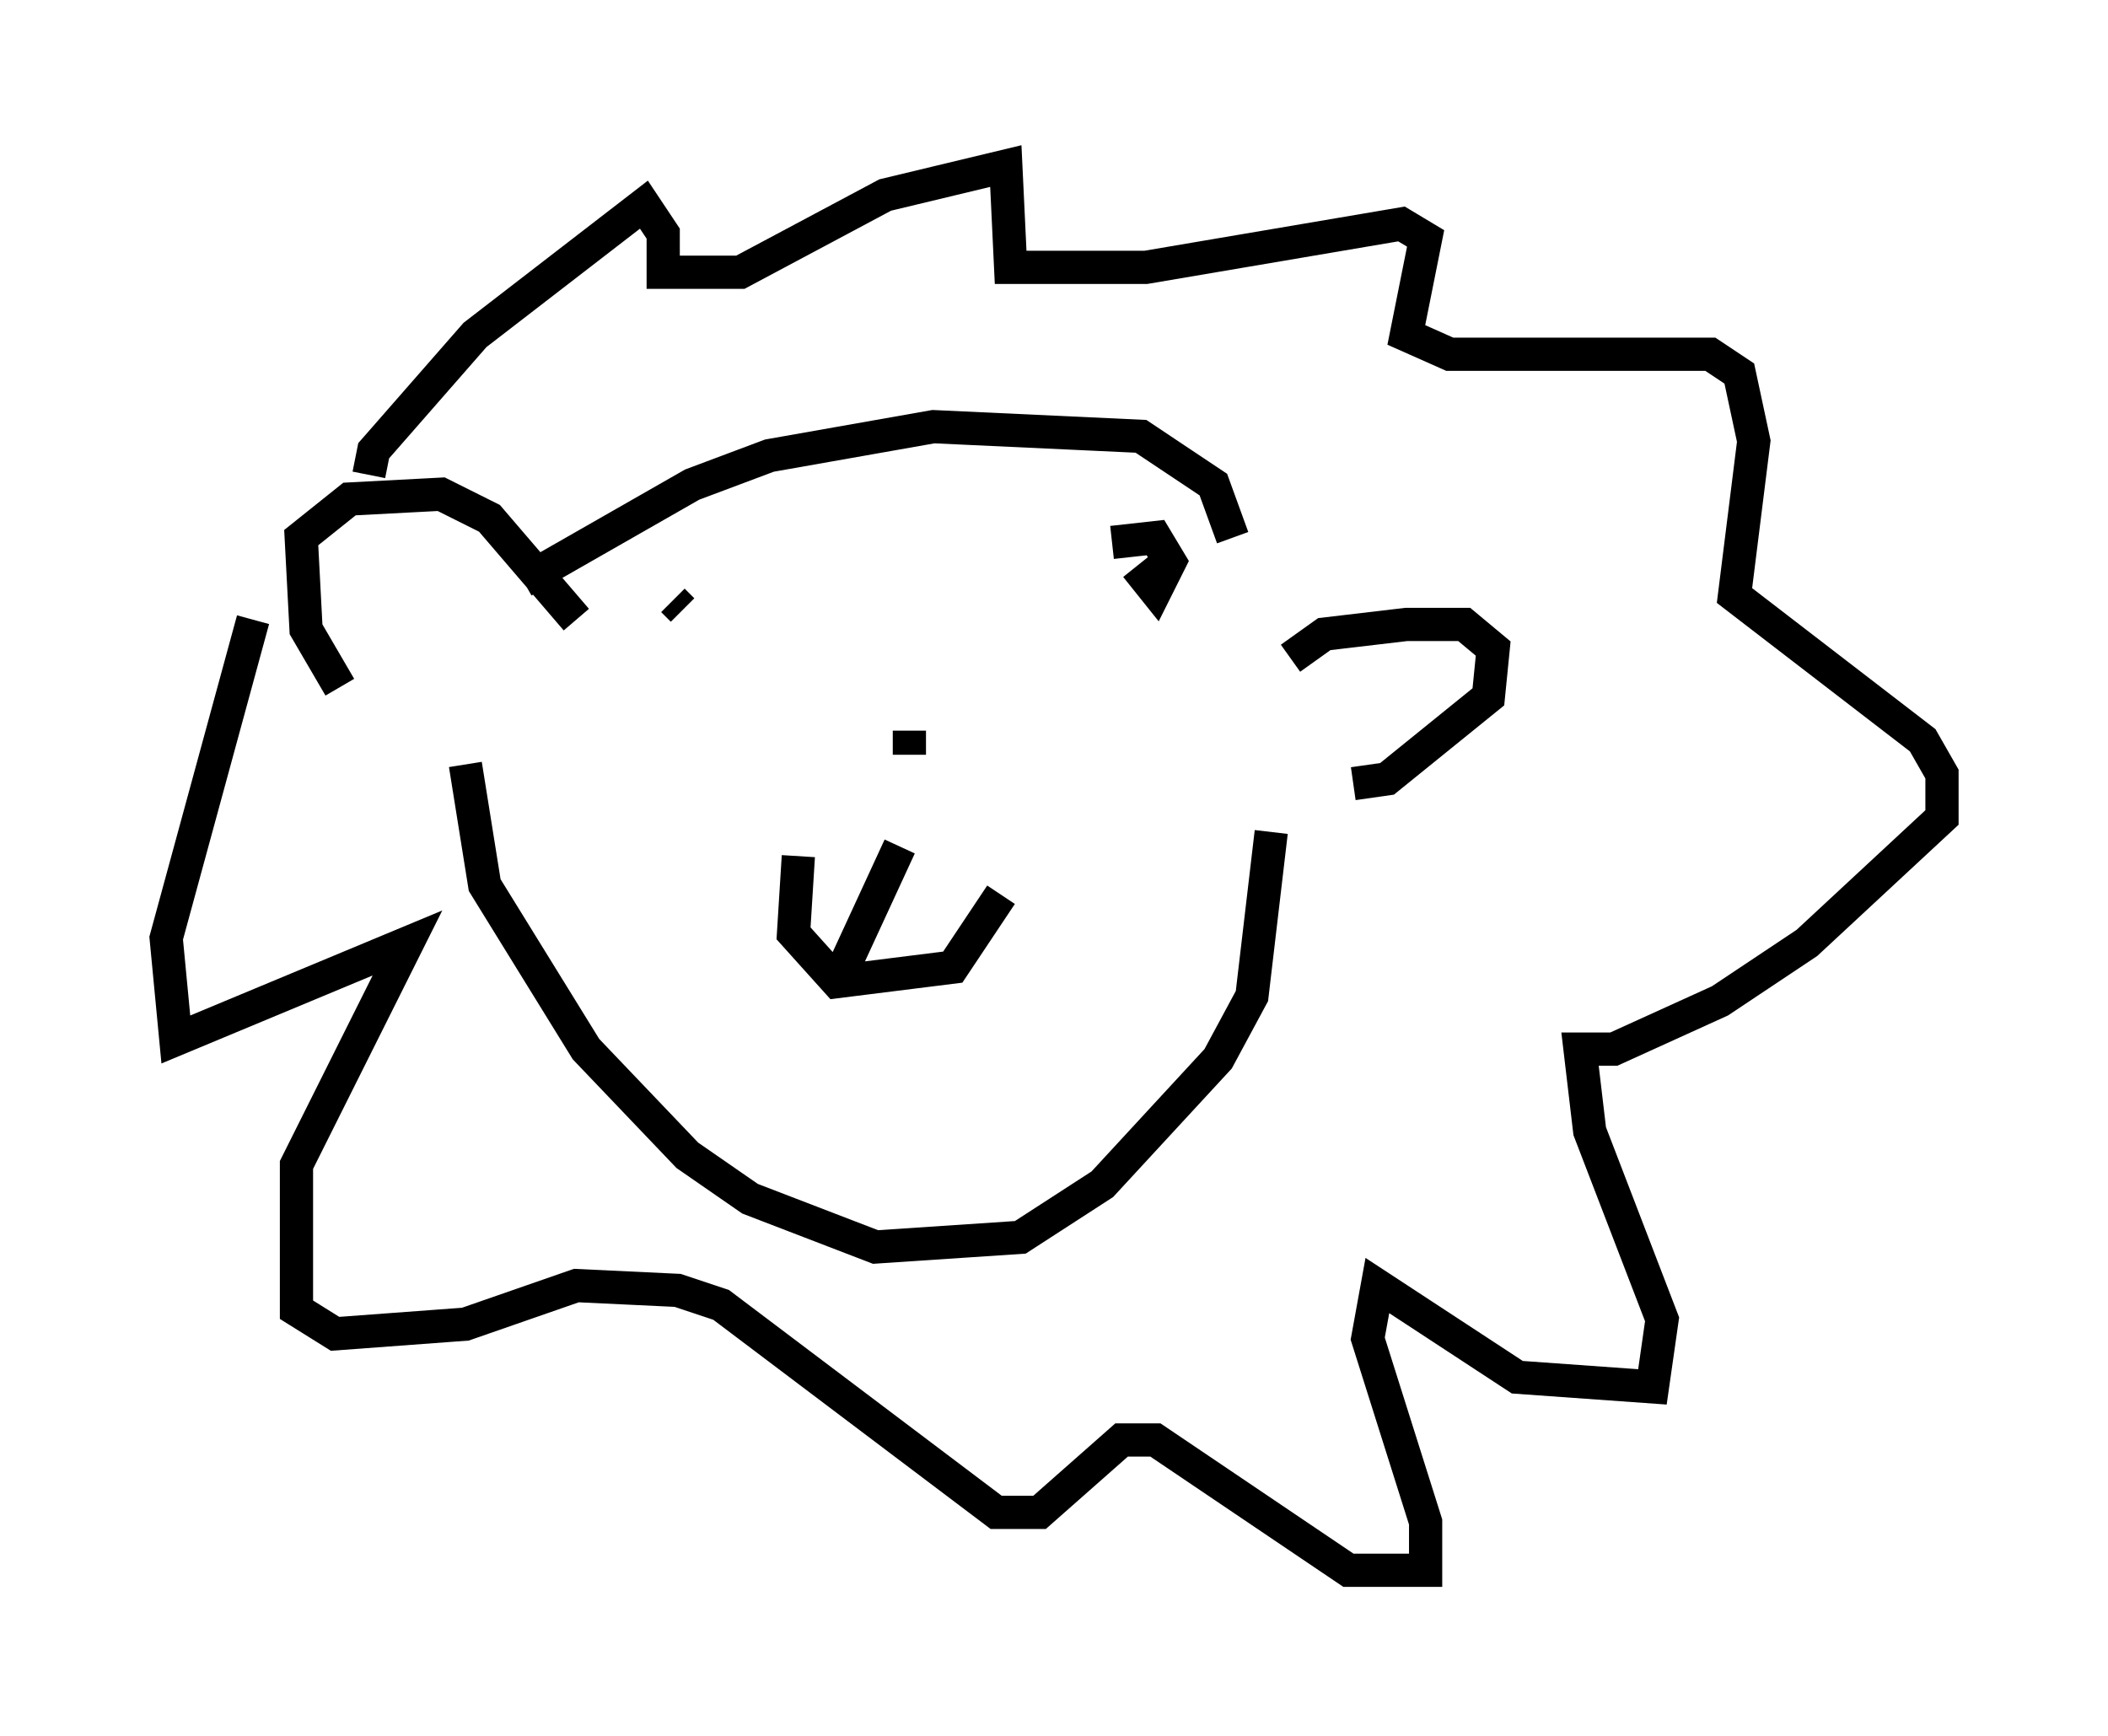 <?xml version="1.0" encoding="utf-8" ?>
<svg baseProfile="full" height="52.268" version="1.1" width="63.452" xmlns="http://www.w3.org/2000/svg" xmlns:ev="http://www.w3.org/2001/xml-events" xmlns:xlink="http://www.w3.org/1999/xlink"><defs /><rect fill="white" height="52.268" width="63.452" x="0" y="0" /><path d="M12.698, 21.413 m-2.469, -0.726 l-1.017, -1.743 -0.145, -2.76 l1.453, -1.162 2.76, -0.145 l1.453, 0.726 2.615, 3.05 m21.497, 1.162 l1.017, -0.726 2.469, -0.291 l1.743, 0.0 0.872, 0.726 l-0.145, 1.453 -3.05, 2.469 l-1.017, 0.145 m-29.631, -9.296 l0.145, -0.726 3.05, -3.486 l5.084, -3.922 0.581, 0.872 l0.0, 1.162 2.324, 0.0 l4.358, -2.324 3.631, -0.872 l0.145, 3.05 4.067, 0.0 l7.698, -1.307 0.726, 0.436 l-0.581, 2.905 1.307, 0.581 l7.844, 0.0 0.872, 0.581 l0.436, 2.034 -0.581, 4.648 l5.665, 4.358 0.581, 1.017 l0.0, 1.307 -4.067, 3.777 l-2.615, 1.743 -3.196, 1.453 l-1.017, 0.0 0.291, 2.469 l2.179, 5.665 -0.291, 2.034 l-4.067, -0.291 -4.212, -2.76 l-0.291, 1.598 1.743, 5.52 l0.0, 1.453 -2.324, 0.0 l-5.81, -3.922 -1.017, 0.0 l-2.469, 2.179 -1.307, 0.0 l-8.279, -6.246 -1.307, -0.436 l-3.05, -0.145 -3.341, 1.162 l-3.922, 0.291 -1.162, -0.726 l0.0, -4.358 3.341, -6.682 l-6.972, 2.905 -0.291, -3.05 l2.615, -9.587 m6.391, 4.358 l0.581, 3.631 3.05, 4.939 l3.05, 3.196 1.888, 1.307 l3.777, 1.453 4.358, -0.291 l2.469, -1.598 3.486, -3.777 l1.017, -1.888 0.581, -4.939 m-22.514, -7.553 l5.084, -2.905 2.324, -0.872 l4.939, -0.872 6.246, 0.291 l2.179, 1.453 0.581, 1.598 m-13.073, 9.587 l-0.145, 2.324 1.307, 1.453 l3.486, -0.436 1.453, -2.179 m-4.793, 2.324 l1.743, -3.777 m0.291, -3.486 l0.0, 0.726 m-6.827, -4.358 l-0.291, -0.291 m13.944, -1.017 l0.581, 0.726 0.436, -0.872 l-0.436, -0.726 -1.307, 0.145 " fill="none" stroke="black" stroke-width="1" /></svg>